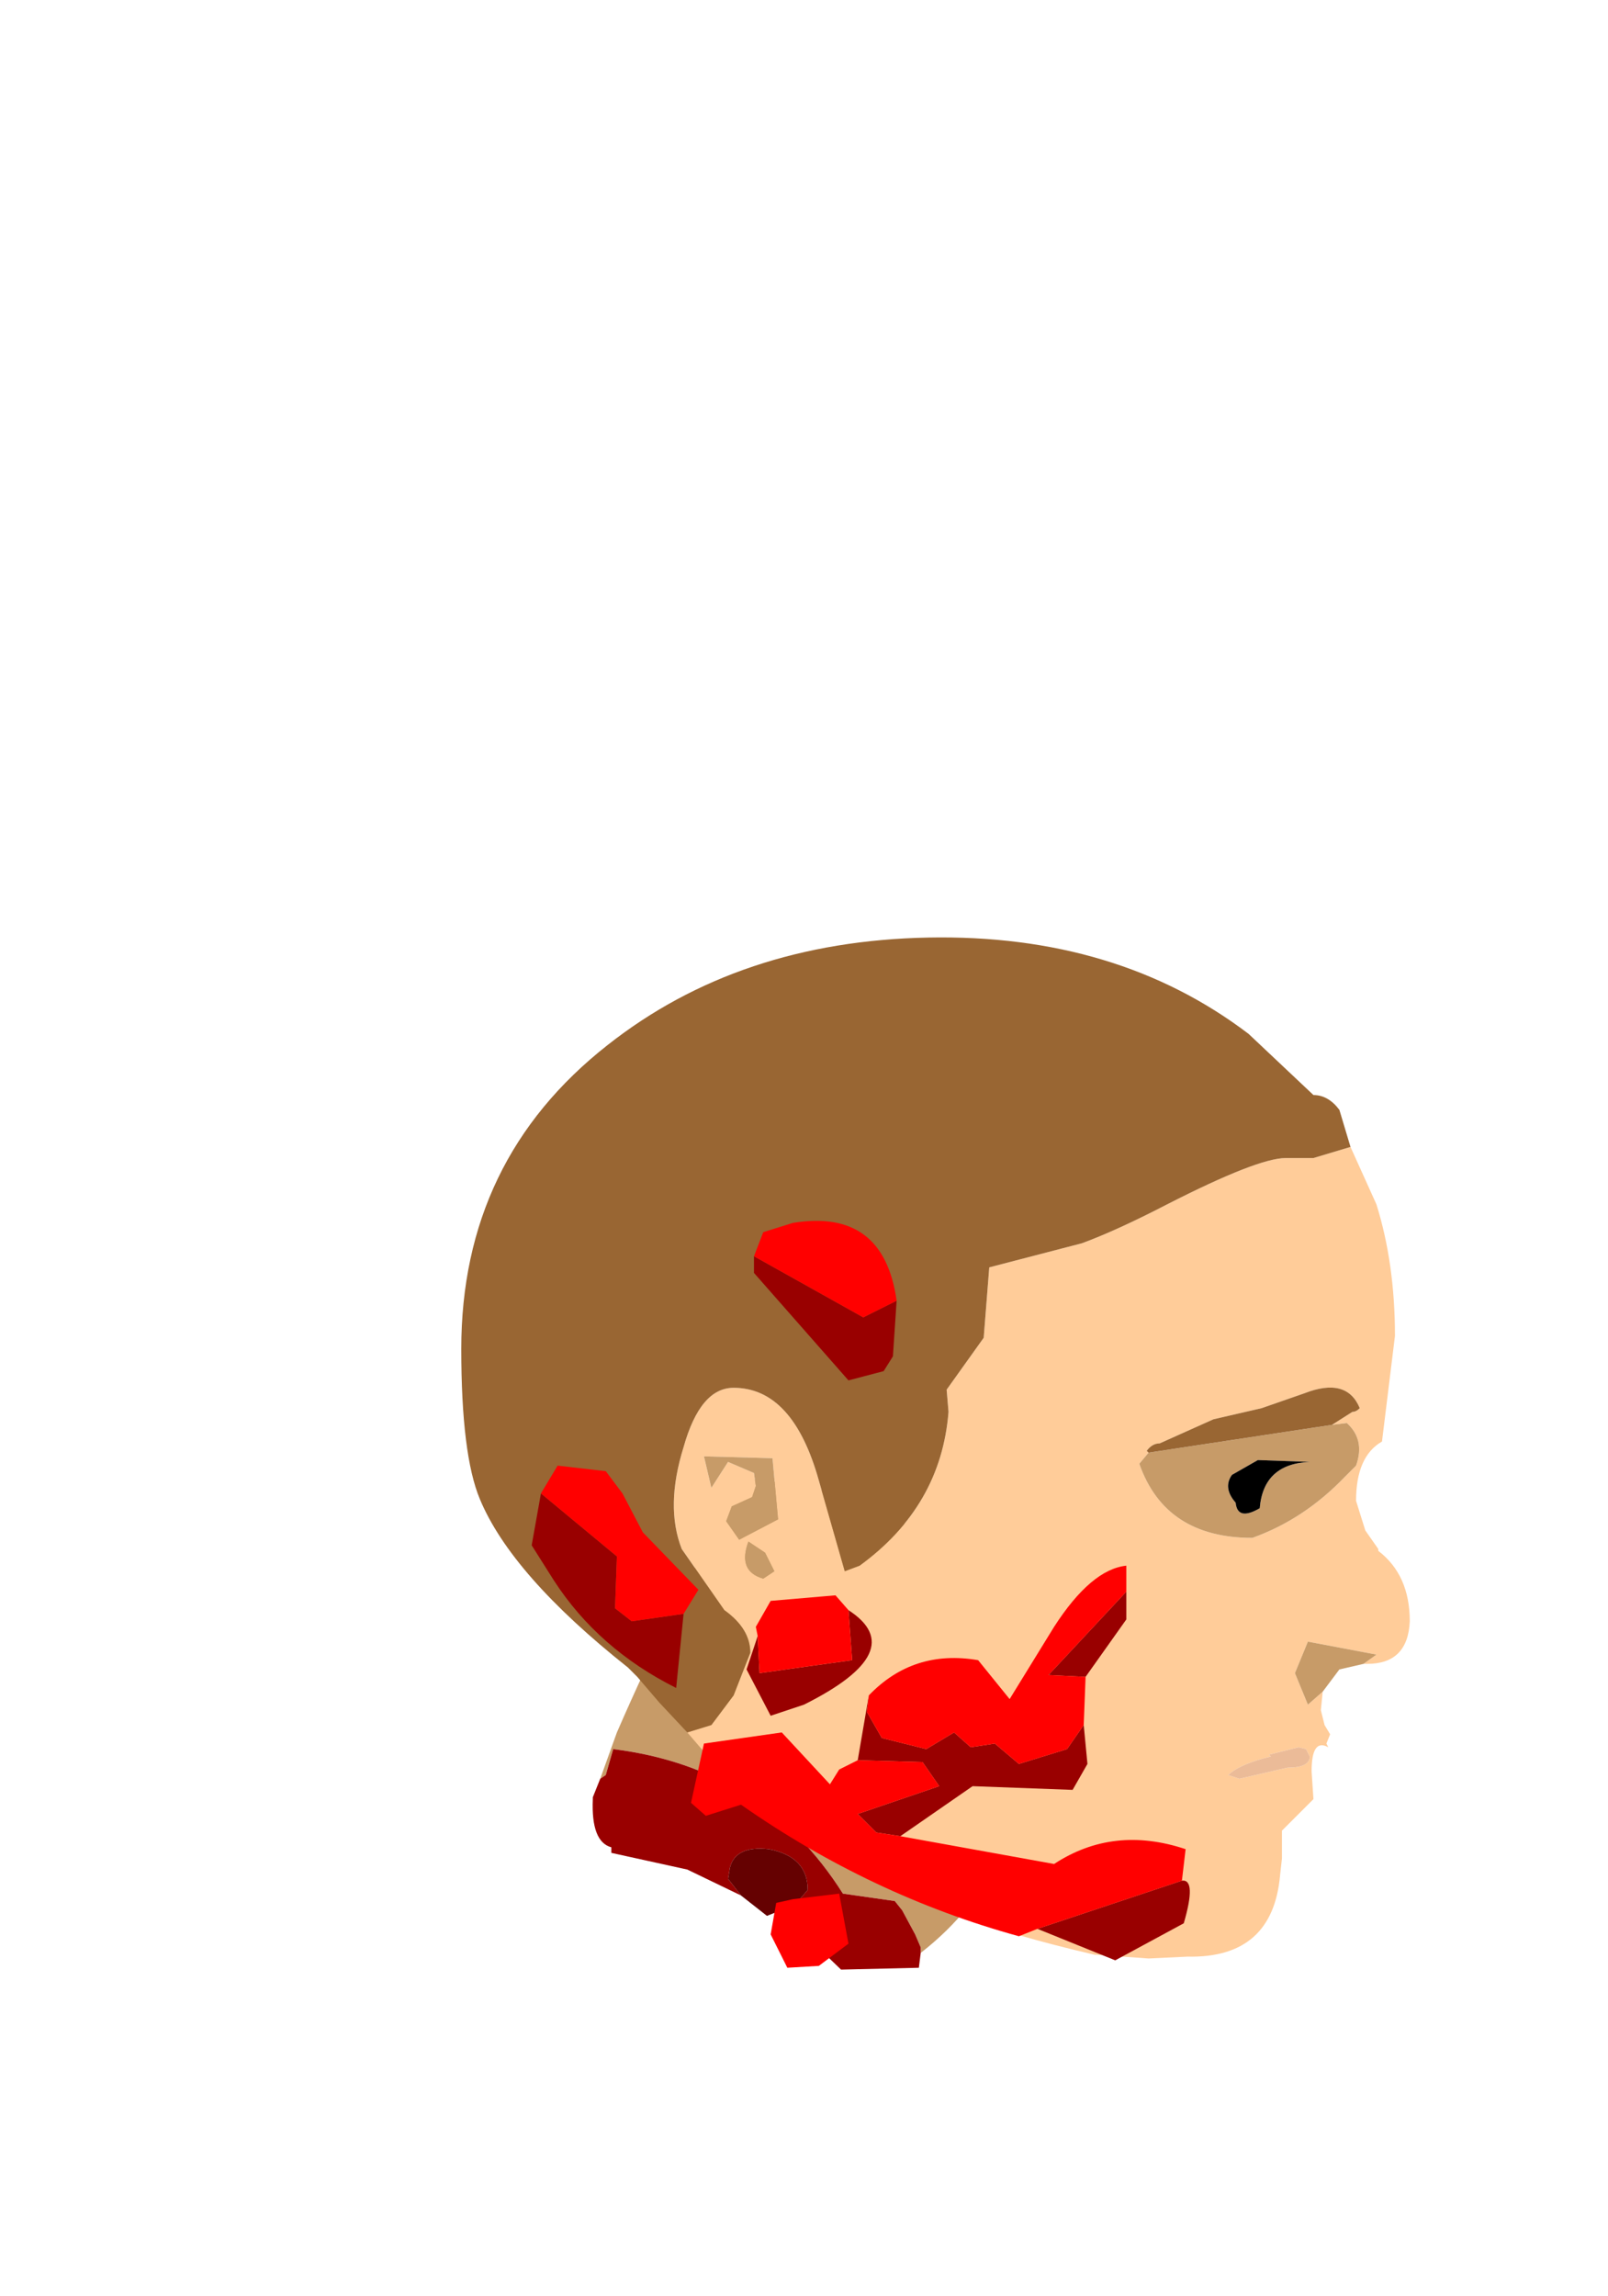 <?xml version="1.0" encoding="UTF-8" standalone="no"?>
<svg xmlns:ffdec="https://www.free-decompiler.com/flash" xmlns:xlink="http://www.w3.org/1999/xlink" ffdec:objectType="frame" height="61.95px" width="43.4px" xmlns="http://www.w3.org/2000/svg">
  <g transform="matrix(1.0, 0.0, 0.0, 1.0, 26.0, 38.55)">
    <use ffdec:characterId="1221" height="13.65" transform="matrix(1.0, 0.0, 0.0, 1.0, -10.0, 1.35)" width="11.55" xlink:href="#shape0"/>
    <use ffdec:characterId="2234" height="27.55" transform="matrix(1.0, 0.0, 0.0, 1.0, -13.55, -13.25)" width="25.6" xlink:href="#sprite0"/>
    <use ffdec:characterId="2235" height="20.15" transform="matrix(1.0, 0.0, 0.0, 1.0, -11.65, -5.6)" width="17.75" xlink:href="#shape2"/>
  </g>
  <defs>
    <g id="shape0" transform="matrix(1.0, 0.0, 0.0, 1.0, 10.0, -1.35)">
      <path d="M-1.15 14.15 L-1.15 14.0 -1.3 13.65 -1.65 13.0 -1.85 12.75 -3.25 12.55 Q-5.4 9.15 -9.45 8.65 L-9.65 9.35 -9.8 9.45 -9.35 8.2 Q-7.85 4.75 -5.95 1.35 0.9 1.8 1.5 8.05 1.8 11.85 -1.15 14.15" fill="#c79b68" fill-rule="evenodd" stroke="none"/>
      <path d="M-9.8 9.45 L-9.65 9.35 -9.45 8.65 Q-5.4 9.15 -3.25 12.55 L-1.85 12.75 -1.65 13.0 -1.3 13.65 -1.15 14.0 -1.15 14.15 -1.2 14.55 -3.3 14.6 -4.55 13.4 -5.05 13.05 -4.5 12.8 -4.2 12.45 Q-4.2 11.55 -5.25 11.35 -6.15 11.25 -6.3 11.85 L-6.35 12.15 -6.0 12.6 -7.45 11.9 -9.5 11.45 -9.5 11.3 Q-10.05 11.15 -10.0 10.0 L-10.0 9.95 -9.8 9.45" fill="#990000" fill-rule="evenodd" stroke="none"/>
      <path d="M-6.0 12.6 L-6.35 12.15 -6.3 11.85 Q-6.15 11.25 -5.25 11.35 -4.2 11.55 -4.2 12.45 L-4.5 12.8 -5.05 13.05 -5.3 13.15 -6.0 12.6" fill="#650101" fill-rule="evenodd" stroke="none"/>
    </g>
    <g id="sprite0" transform="matrix(1.0, 0.0, 0.0, 1.0, 12.8, 13.8)">
      <use ffdec:characterId="2233" height="27.55" transform="matrix(1.0, 0.0, 0.0, 1.0, -12.8, -13.8)" width="25.6" xlink:href="#shape1"/>
    </g>
    <g id="shape1" transform="matrix(1.0, 0.0, 0.0, 1.0, 12.8, 13.8)">
      <path d="M-6.7 7.65 L-6.05 7.45 -5.45 6.65 -5.0 5.5 Q-5.0 4.85 -5.7 4.35 L-6.85 2.7 Q-7.3 1.55 -6.8 -0.05 -6.35 -1.65 -5.45 -1.65 -3.85 -1.65 -3.15 0.85 L-2.45 3.3 -2.05 3.15 Q0.15 1.55 0.35 -1.0 L0.3 -1.6 1.3 -3.0 1.45 -4.9 3.95 -5.55 Q4.9 -5.9 6.25 -6.6 8.7 -7.85 9.45 -7.85 L10.2 -7.85 11.2 -8.15 11.9 -6.6 Q12.4 -5.0 12.4 -3.05 L12.05 -0.2 Q11.35 0.2 11.35 1.4 L11.6 2.2 11.95 2.7 11.95 2.75 Q12.8 3.4 12.8 4.65 12.75 5.8 11.65 5.8 L11.55 5.8 11.9 5.55 10.05 5.2 9.7 6.05 10.05 6.9 10.45 6.55 10.4 7.05 10.5 7.45 10.65 7.7 10.55 7.95 10.6 8.05 Q10.15 7.8 10.15 8.7 L10.2 9.45 9.35 10.3 9.35 10.8 9.35 11.05 9.3 11.5 Q9.1 13.75 6.8 13.7 L5.75 13.75 4.35 13.65 4.3 13.65 Q-0.05 12.65 -2.9 11.05 L-3.35 10.8 -4.55 10.05 -4.7 9.95 -5.45 9.1 -6.7 7.65 M10.7 -0.65 L11.25 -1.0 Q11.35 -1.0 11.45 -1.1 11.1 -1.95 9.95 -1.5 L8.8 -1.1 7.5 -0.8 6.05 -0.15 Q5.85 -0.15 5.7 0.05 L5.75 0.1 5.5 0.4 Q6.2 2.4 8.55 2.4 9.95 1.9 11.05 0.75 L11.35 0.45 Q11.6 -0.25 11.1 -0.7 L10.7 -0.65 M8.85 8.35 Q8.15 8.55 7.9 8.8 L8.2 8.9 9.5 8.6 Q10.1 8.6 10.1 8.3 L10.0 8.1 9.8 8.05 9.0 8.25 9.05 8.3 8.85 8.35 M-4.95 1.3 L-5.5 1.55 -5.65 1.95 -5.3 2.45 -4.25 1.9 -4.4 0.25 -6.25 0.2 -6.05 1.05 -5.6 0.35 -4.9 0.65 -4.85 1.0 -4.95 1.3 M-5.05 2.5 Q-5.35 3.3 -4.65 3.5 L-4.35 3.3 -4.6 2.8 -5.05 2.5" fill="#ffcc99" fill-rule="evenodd" stroke="none"/>
      <path d="M11.55 5.8 L10.9 5.95 10.45 6.55 10.05 6.9 9.7 6.05 10.05 5.2 11.9 5.55 11.55 5.8 M5.75 0.1 L10.7 -0.65 11.1 -0.7 Q11.6 -0.25 11.35 0.45 L11.05 0.75 Q9.95 1.9 8.55 2.4 6.2 2.4 5.5 0.4 L5.75 0.1 M8.1 1.45 Q8.15 1.95 8.75 1.6 8.85 0.4 10.1 0.35 L8.7 0.3 8.0 0.7 Q7.75 1.05 8.1 1.45 M-5.05 2.5 L-4.6 2.8 -4.35 3.3 -4.65 3.5 Q-5.35 3.3 -5.05 2.5 M-4.95 1.3 L-4.85 1.0 -4.9 0.65 -5.6 0.35 -6.05 1.05 -6.25 0.2 -4.4 0.25 -4.25 1.9 -5.3 2.45 -5.65 1.95 -5.5 1.55 -4.95 1.3" fill="#c79b68" fill-rule="evenodd" stroke="none"/>
      <path d="M8.85 8.35 L9.05 8.3 9.0 8.25 9.8 8.05 10.0 8.1 10.1 8.3 Q10.1 8.6 9.5 8.6 L8.2 8.9 7.9 8.8 Q8.15 8.55 8.85 8.35" fill="#ebbb98" fill-rule="evenodd" stroke="none"/>
      <path d="M8.1 1.45 Q7.75 1.05 8.0 0.7 L8.7 0.3 10.1 0.35 Q8.85 0.4 8.75 1.6 8.15 1.95 8.1 1.45" fill="#000000" fill-rule="evenodd" stroke="none"/>
      <path d="M-6.7 7.65 L-7.45 6.85 -8.05 6.15 -8.3 5.9 Q-11.45 3.4 -12.3 1.35 -12.8 0.15 -12.8 -2.7 -12.8 -7.8 -8.85 -10.9 -5.3 -13.7 -0.2 -13.8 4.9 -13.9 8.45 -11.2 L10.2 -9.55 Q10.6 -9.55 10.9 -9.15 L11.2 -8.15 10.2 -7.85 9.45 -7.85 Q8.7 -7.85 6.25 -6.6 4.9 -5.9 3.95 -5.55 L1.45 -4.9 1.3 -3.0 0.3 -1.6 0.35 -1.0 Q0.15 1.55 -2.05 3.15 L-2.45 3.3 -3.15 0.85 Q-3.85 -1.65 -5.45 -1.65 -6.35 -1.65 -6.8 -0.05 -7.3 1.55 -6.85 2.7 L-5.7 4.35 Q-5.0 4.85 -5.0 5.5 L-5.45 6.65 -6.05 7.45 -6.7 7.65 M5.75 0.1 L5.7 0.05 Q5.85 -0.15 6.05 -0.15 L7.5 -0.8 8.8 -1.1 9.95 -1.5 Q11.1 -1.95 11.45 -1.1 11.35 -1.0 11.25 -1.0 L10.7 -0.65 5.75 0.1" fill="#996633" fill-rule="evenodd" stroke="none"/>
    </g>
    <g id="shape2" transform="matrix(1.0, 0.0, 0.0, 1.0, 11.65, 5.6)">
      <path d="M-5.65 -4.65 L-2.7 -3.0 -1.8 -3.45 -1.9 -1.95 -2.15 -1.55 -3.1 -1.3 -5.65 -4.2 -5.65 -4.65 M-3.1 4.9 Q-1.4 6.0 -4.3 7.45 L-5.2 7.75 -5.85 6.5 -5.55 5.6 -5.5 6.6 -3.0 6.25 -3.1 4.9 M-11.4 1.75 L-9.35 3.45 -9.4 4.85 -8.95 5.2 -7.55 5.0 -7.75 7.0 Q-9.85 5.95 -11.05 4.1 L-11.65 3.15 -11.4 1.75 M-2.85 8.95 L-2.55 7.2 -2.6 7.65 -2.2 8.35 -1.0 8.65 -0.25 8.2 0.2 8.6 0.85 8.5 1.5 9.05 2.8 8.65 3.25 8.0 3.35 9.05 2.95 9.75 0.25 9.65 -1.7 11.0 -2.35 10.9 -2.85 10.4 -0.65 9.65 -1.1 9.0 -2.85 8.95 M4.4 4.4 L4.4 5.15 3.3 6.7 2.3 6.65 4.4 4.4 M5.9 12.2 Q6.3 12.15 5.95 13.35 L4.1 14.35 2.0 13.5 5.9 12.2" fill="#990000" fill-rule="evenodd" stroke="none"/>
      <path d="M-5.65 -4.65 L-5.4 -5.3 -4.6 -5.55 Q-2.15 -5.95 -1.8 -3.45 L-2.7 -3.0 -5.65 -4.65 M-5.55 5.6 L-5.6 5.35 -5.2 4.65 -3.45 4.5 -3.1 4.9 -3.0 6.25 -5.5 6.6 -5.55 5.6 M-11.4 1.75 L-10.95 1.0 -9.65 1.15 -9.2 1.75 -8.65 2.8 -7.15 4.35 -7.55 5.0 -8.95 5.2 -9.4 4.85 -9.35 3.45 -11.4 1.75 M2.0 13.5 L1.5 13.7 Q-2.5 12.6 -6.0 10.15 L-6.95 10.45 -7.35 10.1 -7.0 8.5 -4.9 8.2 -3.6 9.6 -3.35 9.2 -2.85 8.95 -1.1 9.0 -0.65 9.65 -2.85 10.4 -2.35 10.9 -1.7 11.0 2.45 11.75 Q4.05 10.7 6.0 11.35 L5.9 12.2 2.0 13.5 M-2.55 7.2 Q-1.35 5.95 0.4 6.25 L1.25 7.3 2.45 5.35 Q3.45 3.8 4.4 3.7 L4.4 4.4 2.3 6.65 3.3 6.7 3.25 8.0 2.8 8.65 1.5 9.05 0.85 8.5 0.2 8.6 -0.25 8.2 -1.0 8.65 -2.2 8.35 -2.6 7.65 -2.55 7.2 M-3.1 13.9 L-3.9 14.5 -4.75 14.55 -5.2 13.65 -5.05 12.8 -4.6 12.7 -3.35 12.55 -3.1 13.9" fill="#ff0000" fill-rule="evenodd" stroke="none"/>
    </g>
  </defs>
</svg>
